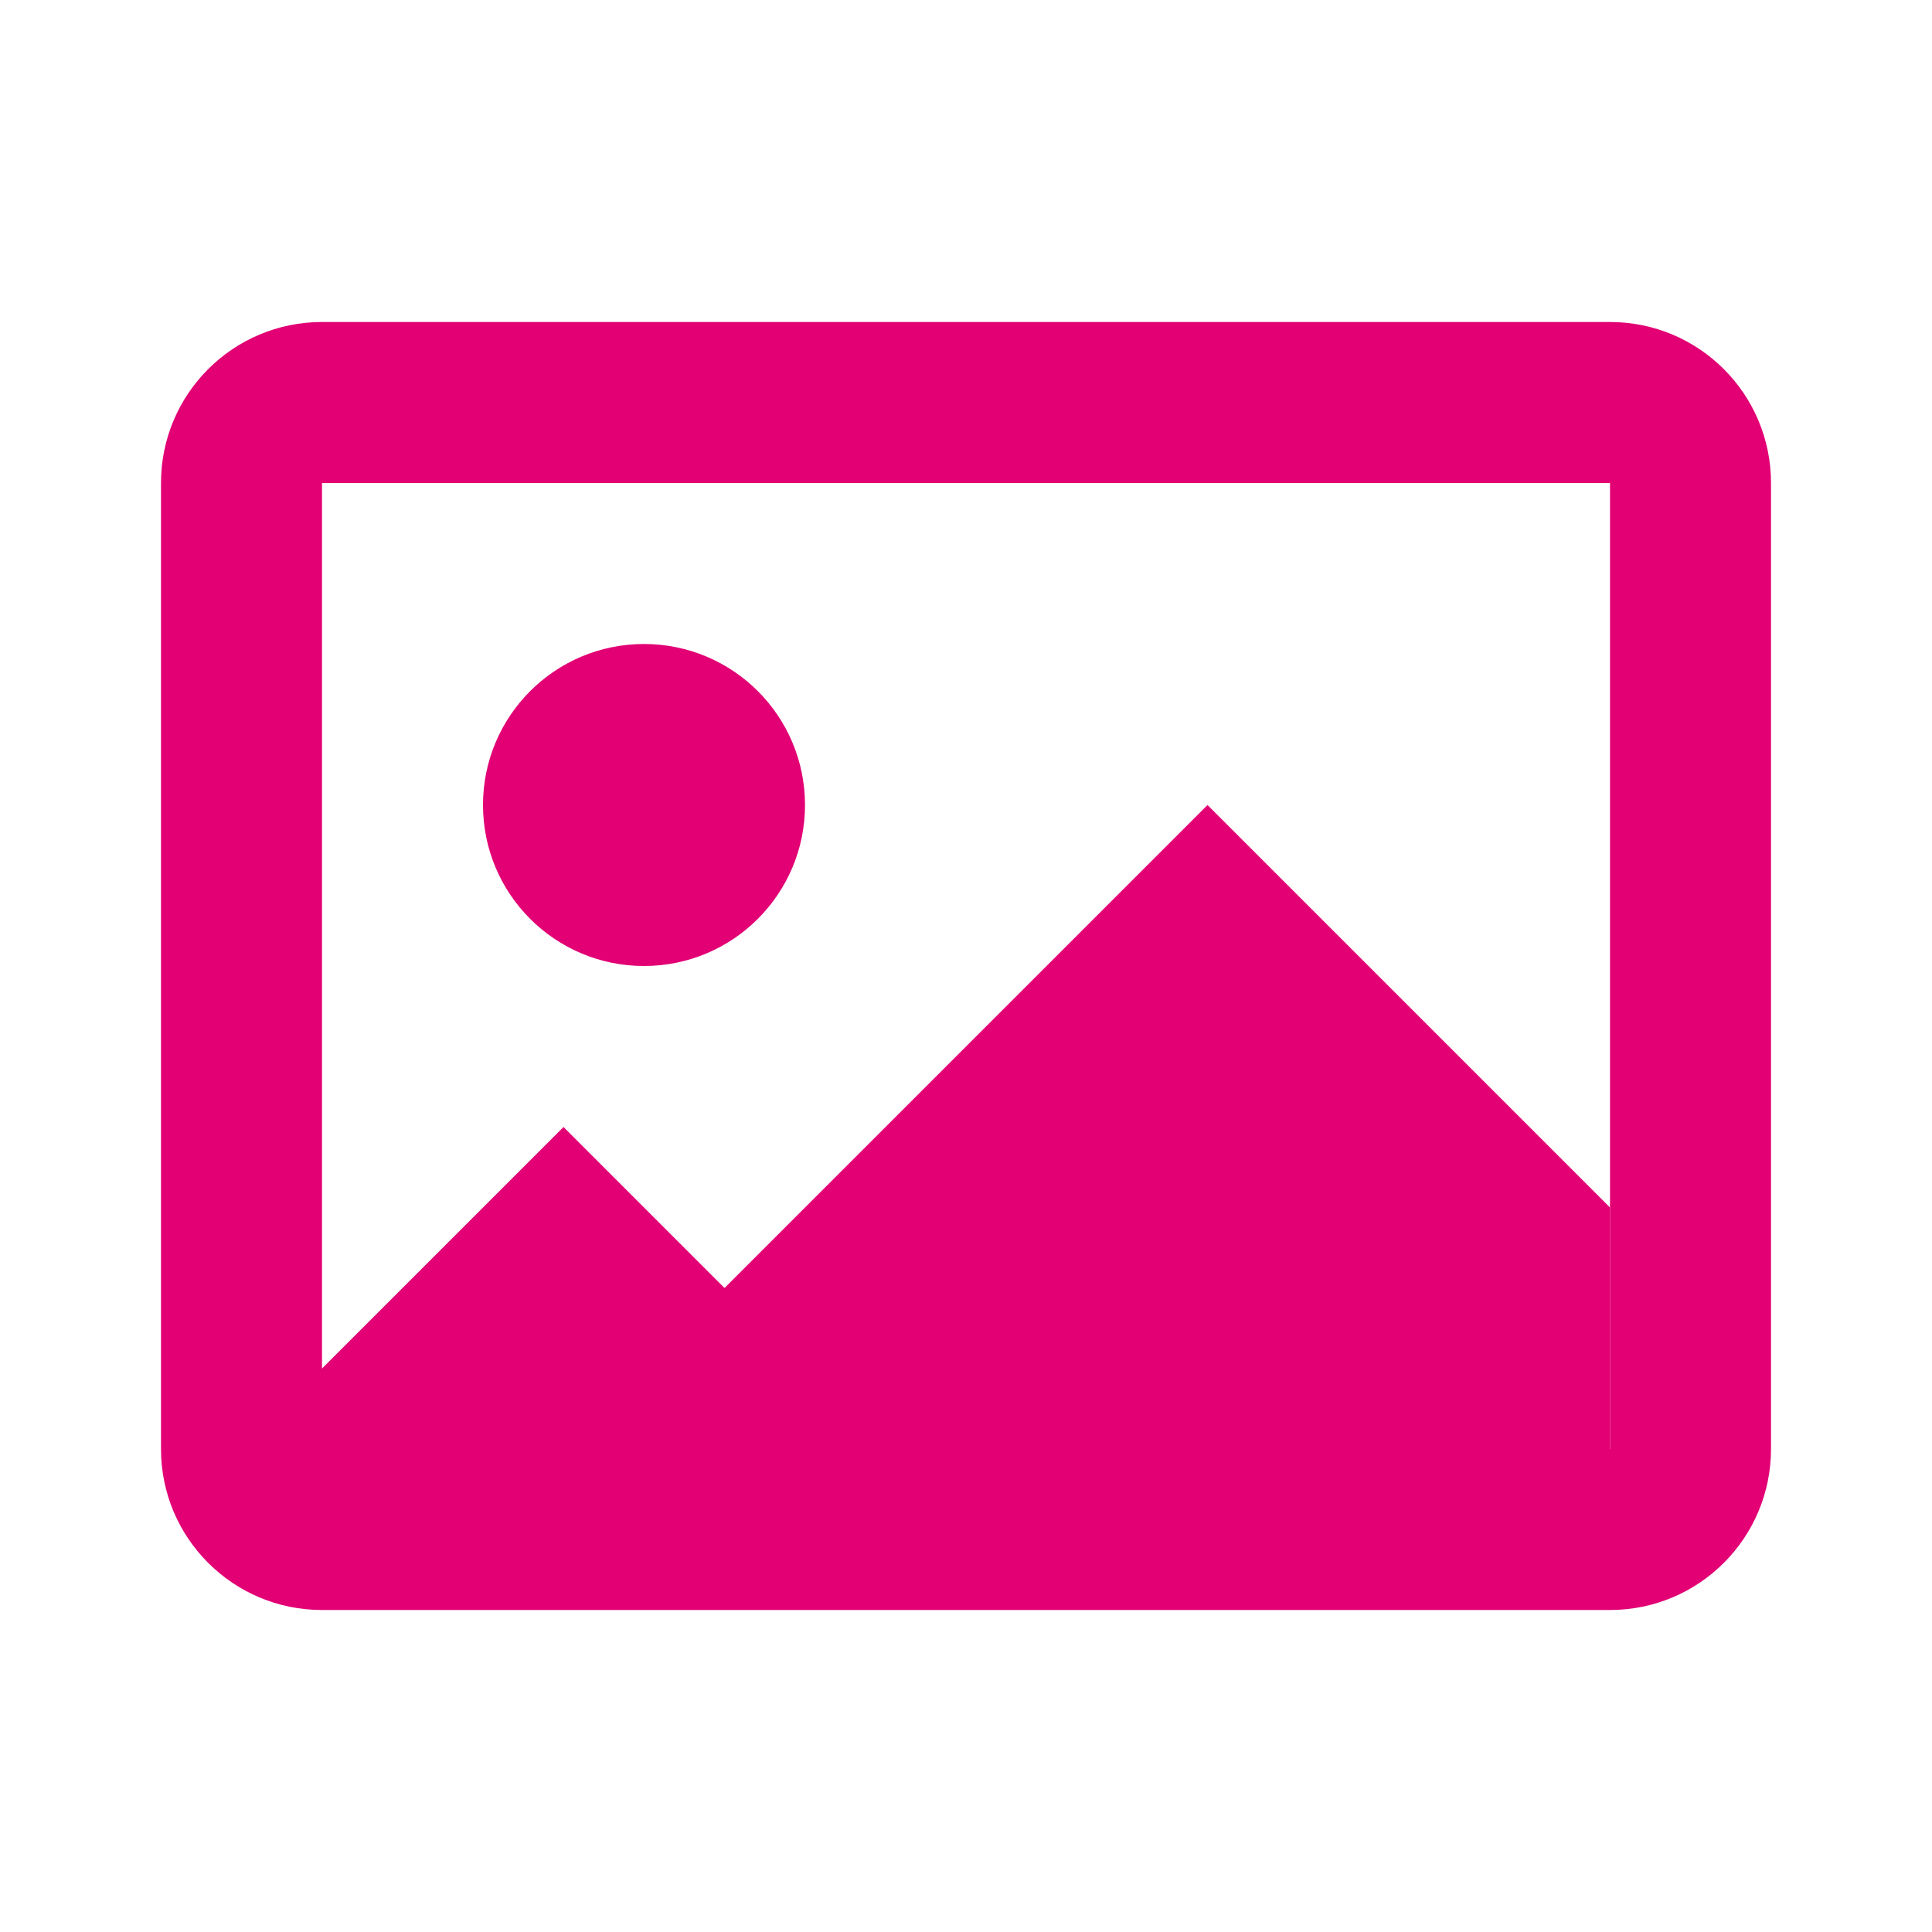 <svg width="24" height="24" viewBox="0 0 24 24" fill="none" xmlns="http://www.w3.org/2000/svg">
<path fill-rule="evenodd" clip-rule="evenodd" d="M20 6H4V18H20V6ZM4 4C2.895 4 2 4.895 2 6V18C2 19.105 2.895 20 4 20H20C21.105 20 22 19.105 22 18V6C22 4.895 21.105 4 20 4H4Z" fill="#e20074"/>
<path d="M7 14L3 18H20V15L15 10L9 16L7 14Z" fill="#e20074"/>
<path d="M10 10C10 11.105 9.105 12 8 12C6.895 12 6 11.105 6 10C6 8.895 6.895 8 8 8C9.105 8 10 8.895 10 10Z" fill="#e20074"/>
</svg>

